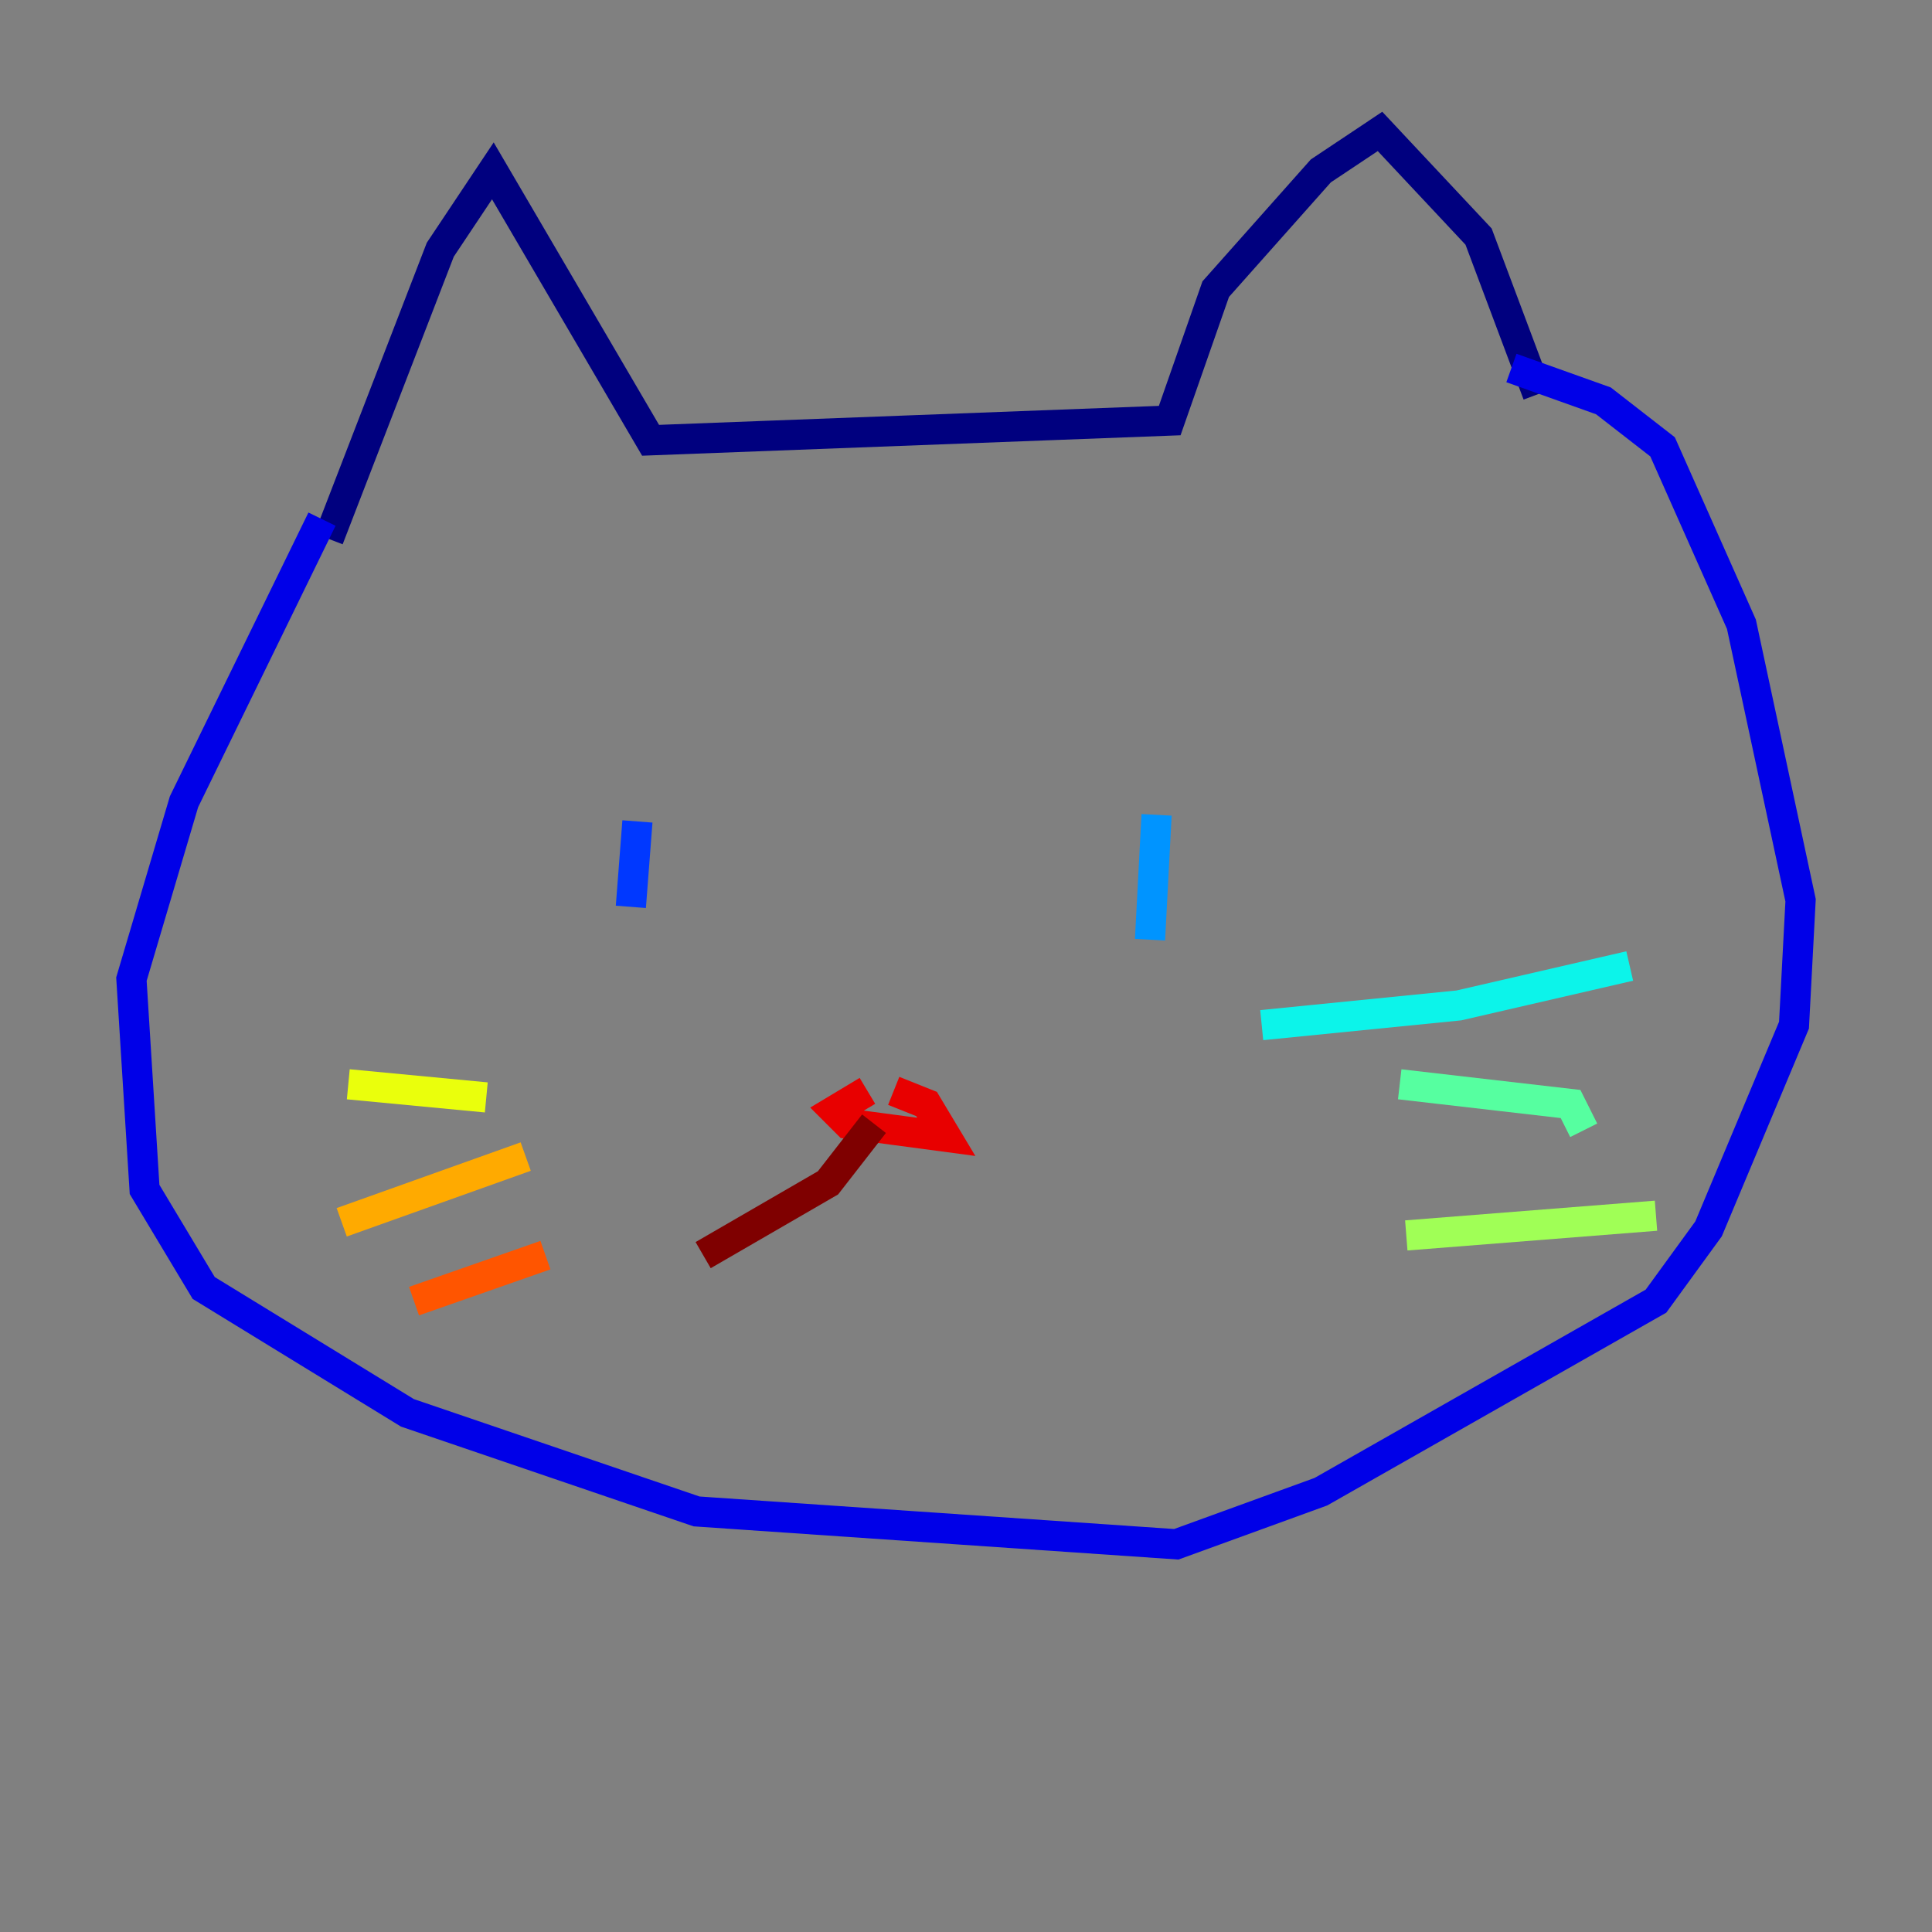<?xml version="1.0" encoding="utf-8" ?>
<svg baseProfile="tiny" height="128" version="1.2" viewBox="0,0,128,128" width="128" xmlns="http://www.w3.org/2000/svg" xmlns:ev="http://www.w3.org/2001/xml-events" xmlns:xlink="http://www.w3.org/1999/xlink"><rect x="0" y="0" width="128" height="128" fill="#808080" stroke="none"/><defs /><polyline fill="none" points="21.769,35.701 29.17,16.544 32.653,11.32 43.102,29.17 77.497,27.864 80.544,19.157 87.51,11.32 91.429,8.707 97.959,15.674 101.878,26.122" stroke="#00007f" stroke-width="2" /><polyline fill="none" points="21.333,34.395 12.191,53.116 8.707,64.871 9.578,78.803 13.497,85.333 26.993,93.605 46.15,100.136 77.932,102.313 87.51,98.83 109.714,86.204 113.197,81.415 118.857,67.918 119.293,59.646 115.374,41.361 110.15,29.605 106.231,26.558 100.136,24.381" stroke="#0000e8" stroke-width="2" /><polyline fill="none" points="42.231,54.422 41.796,60.082" stroke="#0038ff" stroke-width="2" /><polyline fill="none" points="76.626,53.986 76.191,62.258" stroke="#0094ff" stroke-width="2" /><polyline fill="none" points="83.592,67.918 96.653,66.612 107.973,64.0" stroke="#0cf4ea" stroke-width="2" /><polyline fill="none" points="92.735,71.837 104.054,73.143 104.925,74.884" stroke="#56ffa0" stroke-width="2" /><polyline fill="none" points="93.17,81.85 109.714,80.544" stroke="#a0ff56" stroke-width="2" /><polyline fill="none" points="32.218,72.707 23.075,71.837" stroke="#eaff0c" stroke-width="2" /><polyline fill="none" points="34.83,76.626 22.64,80.98" stroke="#ffaa00" stroke-width="2" /><polyline fill="none" points="36.136,83.156 27.429,86.204" stroke="#ff5500" stroke-width="2" /><polyline fill="none" points="57.469,72.272 55.292,73.578 56.163,74.449 62.694,75.32 61.388,73.143 59.211,72.272" stroke="#e80000" stroke-width="2" /><polyline fill="none" points="57.905,74.449 54.857,78.367 46.585,83.156" stroke="#7f0000" stroke-width="2" /></svg>